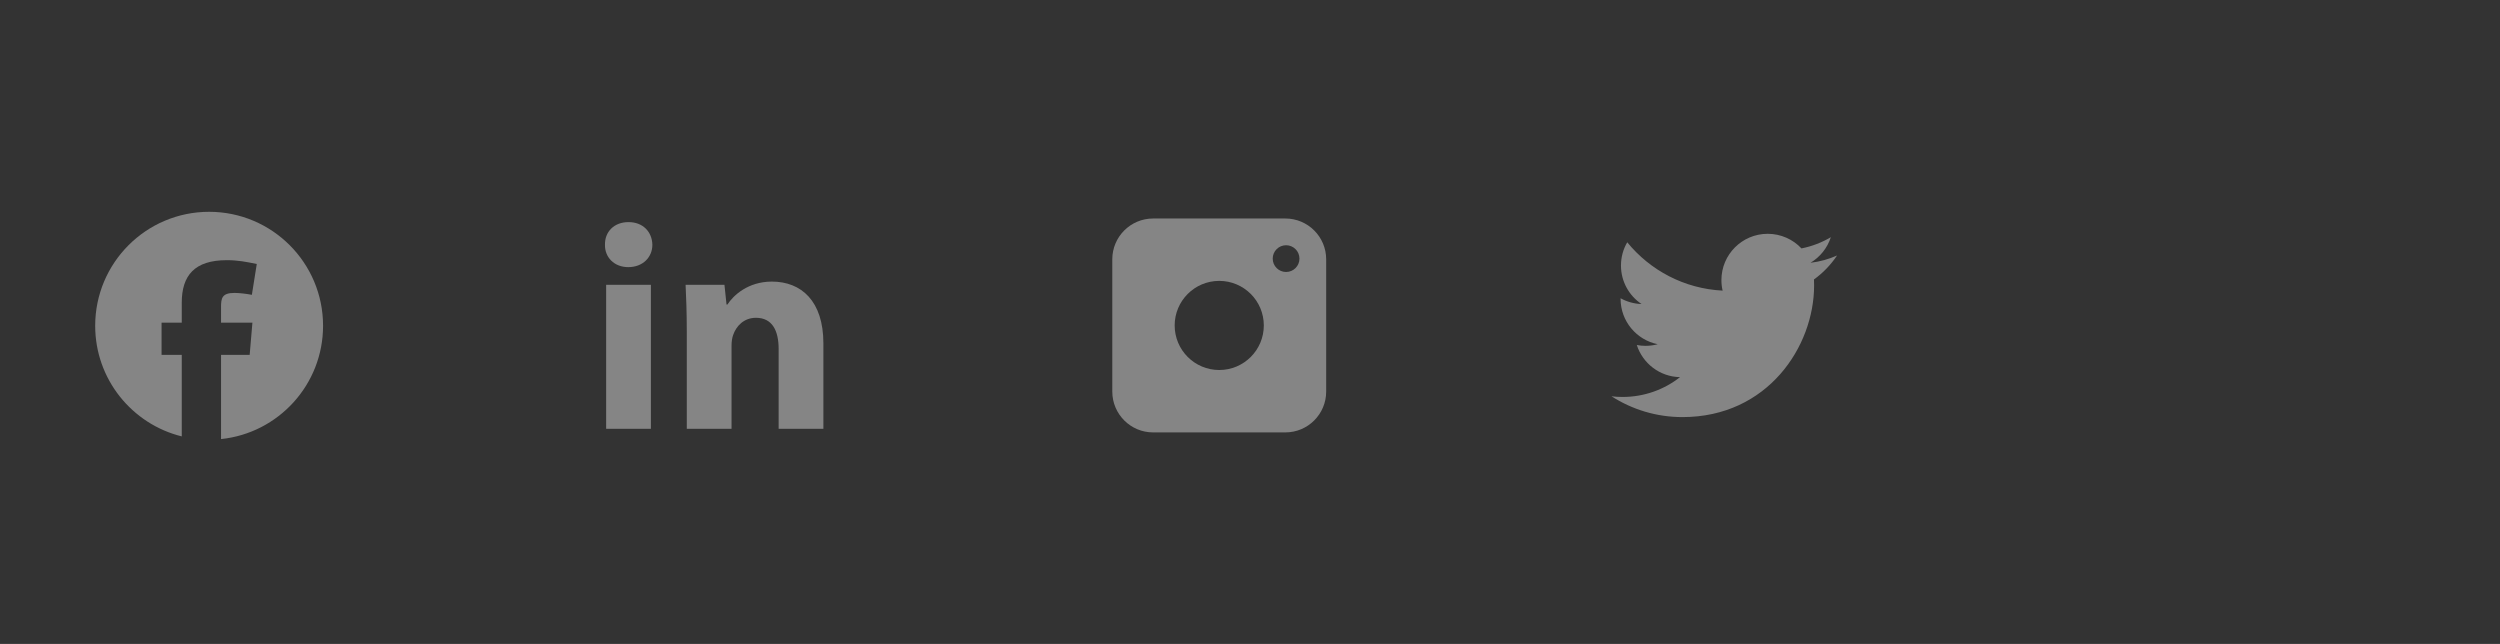 <svg xmlns="http://www.w3.org/2000/svg" width="198" height="51" viewBox="0 0 198 51" fill="none">
  <rect x="0" y="0" width="198" height="51" fill="#333333" stroke="none"/>
  <path fill-rule="evenodd" clip-rule="evenodd" d="M17.506 34.775C22.047 34.304 25.587 30.465 25.587 25.8C25.587 20.816 21.547 16.775 16.563 16.775C11.579 16.775 7.539 20.816 7.539 25.8C7.539 30.036 10.458 33.591 14.395 34.562V28.104H12.796V25.554H14.395V23.977C14.395 21.817 15.41 20.606 17.96 20.606C18.845 20.606 19.494 20.736 20.336 20.909L19.948 23.35C19.515 23.264 18.932 23.199 18.565 23.199C17.571 23.199 17.506 23.632 17.506 24.323V25.554H19.991L19.774 28.104H17.506V34.775Z" fill="white" fill-opacity="0.4"/>
  <path fill-rule="evenodd" clip-rule="evenodd" d="M51.668 19.386C51.668 20.365 50.922 21.157 49.756 21.157C48.636 21.157 47.891 20.365 47.914 19.386C47.891 18.359 48.636 17.59 49.779 17.59C50.922 17.59 51.645 18.359 51.668 19.386ZM48.007 33.96V22.556H51.551V33.96L48.007 33.96Z" fill="white" fill-opacity="0.4"/>
  <path fill-rule="evenodd" clip-rule="evenodd" d="M54.393 26.196C54.393 24.773 54.346 23.561 54.299 22.558H57.377L57.541 24.12H57.611C58.077 23.397 59.243 22.302 61.132 22.302C63.464 22.302 65.213 23.841 65.213 27.198V33.962H61.668V27.642C61.668 26.172 61.156 25.17 59.873 25.17C58.894 25.17 58.311 25.846 58.078 26.498C57.984 26.732 57.938 27.058 57.938 27.385V33.962H54.394V26.196H54.393Z" fill="white" fill-opacity="0.4"/>
  <path fill-rule="evenodd" clip-rule="evenodd" d="M88.093 20.54C88.093 18.753 89.541 17.305 91.328 17.305H101.799C103.586 17.305 105.034 18.753 105.034 20.54V31.011C105.034 32.798 103.586 34.247 101.799 34.247H91.328C89.541 34.247 88.093 32.798 88.093 31.011V20.54ZM100.094 25.775C100.094 27.725 98.513 29.305 96.564 29.305C94.615 29.305 93.034 27.725 93.034 25.775C93.034 23.826 94.615 22.246 96.564 22.246C98.513 22.246 100.094 23.826 100.094 25.775ZM101.858 21.541C102.443 21.541 102.917 21.067 102.917 20.482C102.917 19.897 102.443 19.423 101.858 19.423C101.273 19.423 100.799 19.897 100.799 20.482C100.799 21.067 101.273 21.541 101.858 21.541Z" fill="white" fill-opacity="0.4"/>
  <path fill-rule="evenodd" clip-rule="evenodd" d="M145.496 20.235C144.84 20.527 144.133 20.723 143.392 20.812C144.148 20.358 144.729 19.64 145.003 18.785C144.295 19.205 143.51 19.509 142.676 19.674C142.007 18.962 141.054 18.517 140.001 18.517C137.977 18.517 136.336 20.158 136.336 22.181C136.336 22.468 136.368 22.748 136.431 23.017C133.385 22.864 130.685 21.405 128.877 19.188C128.561 19.729 128.381 20.358 128.381 21.03C128.381 22.301 129.027 23.423 130.011 24.08C129.41 24.061 128.845 23.896 128.35 23.622V23.668C128.35 25.444 129.615 26.925 131.29 27.262C130.983 27.346 130.659 27.391 130.325 27.391C130.088 27.391 129.859 27.368 129.635 27.325C130.101 28.781 131.455 29.84 133.058 29.87C131.805 30.853 130.224 31.439 128.507 31.439C128.211 31.439 127.919 31.422 127.632 31.387C129.254 32.427 131.181 33.034 133.25 33.034C139.991 33.034 143.677 27.45 143.677 22.607C143.677 22.448 143.674 22.29 143.667 22.133C144.384 21.615 145.005 20.97 145.496 20.235Z" fill="white" fill-opacity="0.4"/>
</svg>